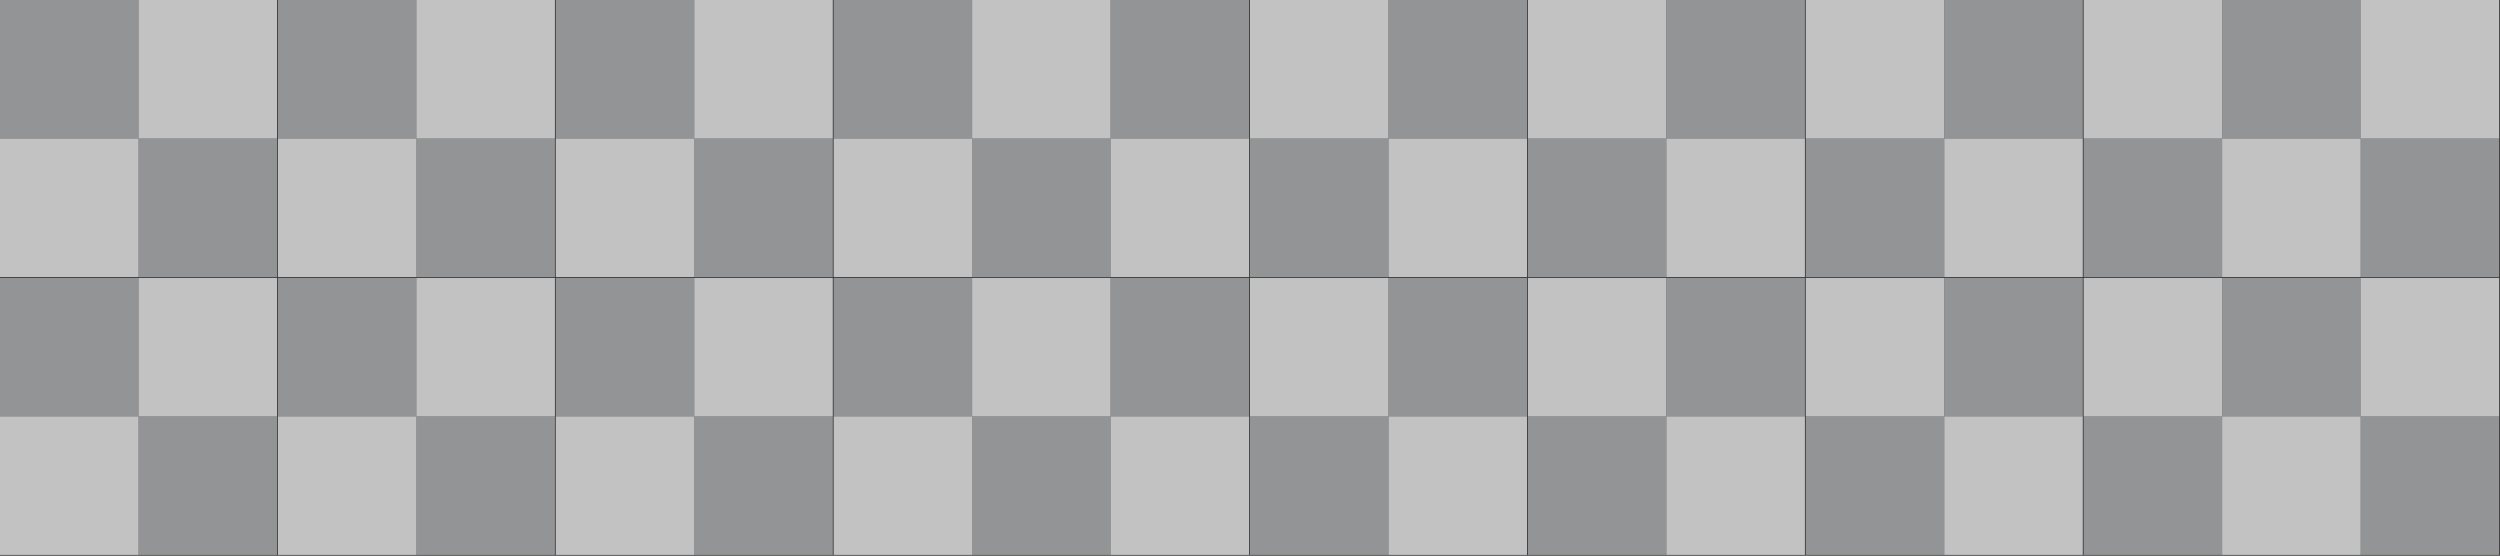 <?xml version="1.0" encoding="utf-8"?>
<!-- Generator: Adobe Illustrator 25.4.1, SVG Export Plug-In . SVG Version: 6.00 Build 0)  -->
<svg version="1.1" id="Layer_1" xmlns="http://www.w3.org/2000/svg" xmlns:xlink="http://www.w3.org/1999/xlink" x="0px" y="0px"
	 viewBox="0 0 301.4 67" style="enable-background:new 0 0 301.4 67;" xml:space="preserve">
<rect x="0" y="0" width="301.4" height="67" fill="#333333" stroke="none"/>
<style type="text/css">
	.st0{opacity:0.7;fill:#BCBEC0;}
	.st1{opacity:0.7;fill:#FFFFFF;}
</style>
<rect x="16.7" y="16.7" class="st0" width="16.7" height="16.7"/>
<rect class="st0" width="16.7" height="16.7"/>
<rect y="16.7" class="st1" width="16.7" height="16.7"/>
<rect x="16.7" class="st1" width="16.7" height="16.7"/>
<rect x="50.2" y="16.7" class="st0" width="16.7" height="16.7"/>
<rect x="33.5" class="st0" width="16.7" height="16.7"/>
<rect x="33.5" y="16.7" class="st1" width="16.7" height="16.7"/>
<rect x="50.2" class="st1" width="16.7" height="16.7"/>
<rect x="83.7" y="16.7" class="st0" width="16.7" height="16.7"/>
<rect x="67" class="st0" width="16.7" height="16.7"/>
<rect x="67" y="16.7" class="st1" width="16.7" height="16.7"/>
<rect x="83.7" class="st1" width="16.7" height="16.7"/>
<rect x="117.2" y="16.7" class="st0" width="16.7" height="16.7"/>
<rect x="100.5" class="st0" width="16.7" height="16.7"/>
<rect x="100.5" y="16.7" class="st1" width="16.7" height="16.7"/>
<rect x="117.2" class="st1" width="16.7" height="16.7"/>
<rect x="150.7" y="16.7" class="st0" width="16.7" height="16.7"/>
<rect x="133.9" class="st0" width="16.7" height="16.7"/>
<rect x="133.9" y="16.7" class="st1" width="16.7" height="16.7"/>
<rect x="150.7" class="st1" width="16.7" height="16.7"/>
<rect x="184.2" y="16.7" class="st0" width="16.7" height="16.7"/>
<rect x="167.4" class="st0" width="16.7" height="16.7"/>
<rect x="167.4" y="16.7" class="st1" width="16.7" height="16.7"/>
<rect x="184.2" class="st1" width="16.7" height="16.7"/>
<rect x="217.7" y="16.7" class="st0" width="16.7" height="16.7"/>
<rect x="200.9" class="st0" width="16.7" height="16.7"/>
<rect x="200.9" y="16.7" class="st1" width="16.7" height="16.7"/>
<rect x="217.7" class="st1" width="16.7" height="16.7"/>
<rect x="251.2" y="16.7" class="st0" width="16.7" height="16.7"/>
<rect x="234.4" class="st0" width="16.7" height="16.7"/>
<rect x="234.4" y="16.7" class="st1" width="16.7" height="16.7"/>
<rect x="251.2" class="st1" width="16.7" height="16.7"/>
<rect x="284.6" y="16.7" class="st0" width="16.7" height="16.7"/>
<rect x="267.9" class="st0" width="16.7" height="16.7"/>
<rect x="267.9" y="16.7" class="st1" width="16.7" height="16.7"/>
<rect x="284.6" class="st1" width="16.7" height="16.7"/>
<rect x="16.7" y="50.2" class="st0" width="16.7" height="16.7"/>
<rect y="33.5" class="st0" width="16.7" height="16.7"/>
<rect y="50.2" class="st1" width="16.7" height="16.7"/>
<rect x="16.7" y="33.5" class="st1" width="16.7" height="16.7"/>
<rect x="50.2" y="50.2" class="st0" width="16.7" height="16.7"/>
<rect x="33.5" y="33.5" class="st0" width="16.7" height="16.7"/>
<rect x="33.5" y="50.2" class="st1" width="16.7" height="16.7"/>
<rect x="50.2" y="33.5" class="st1" width="16.7" height="16.7"/>
<rect x="83.7" y="50.2" class="st0" width="16.7" height="16.7"/>
<rect x="67" y="33.5" class="st0" width="16.7" height="16.7"/>
<rect x="67" y="50.2" class="st1" width="16.7" height="16.7"/>
<rect x="83.7" y="33.5" class="st1" width="16.7" height="16.7"/>
<rect x="117.2" y="50.2" class="st0" width="16.7" height="16.7"/>
<rect x="100.5" y="33.5" class="st0" width="16.7" height="16.7"/>
<rect x="100.5" y="50.2" class="st1" width="16.7" height="16.7"/>
<rect x="117.2" y="33.5" class="st1" width="16.7" height="16.7"/>
<rect x="150.7" y="50.2" class="st0" width="16.7" height="16.7"/>
<rect x="133.9" y="33.5" class="st0" width="16.7" height="16.7"/>
<rect x="133.9" y="50.2" class="st1" width="16.7" height="16.7"/>
<rect x="150.7" y="33.5" class="st1" width="16.7" height="16.7"/>
<rect x="184.2" y="50.2" class="st0" width="16.7" height="16.7"/>
<rect x="167.4" y="33.5" class="st0" width="16.7" height="16.7"/>
<rect x="167.4" y="50.2" class="st1" width="16.7" height="16.7"/>
<rect x="184.2" y="33.5" class="st1" width="16.7" height="16.7"/>
<rect x="217.7" y="50.2" class="st0" width="16.7" height="16.7"/>
<rect x="200.9" y="33.5" class="st0" width="16.7" height="16.7"/>
<rect x="200.9" y="50.2" class="st1" width="16.7" height="16.7"/>
<rect x="217.7" y="33.5" class="st1" width="16.7" height="16.7"/>
<rect x="251.2" y="50.2" class="st0" width="16.7" height="16.7"/>
<rect x="234.4" y="33.5" class="st0" width="16.7" height="16.7"/>
<rect x="234.4" y="50.2" class="st1" width="16.7" height="16.7"/>
<rect x="251.2" y="33.5" class="st1" width="16.7" height="16.7"/>
<rect x="284.6" y="50.2" class="st0" width="16.7" height="16.7"/>
<rect x="267.9" y="33.5" class="st0" width="16.7" height="16.7"/>
<rect x="267.9" y="50.2" class="st1" width="16.7" height="16.7"/>
<rect x="284.6" y="33.5" class="st1" width="16.7" height="16.7"/>
</svg>
